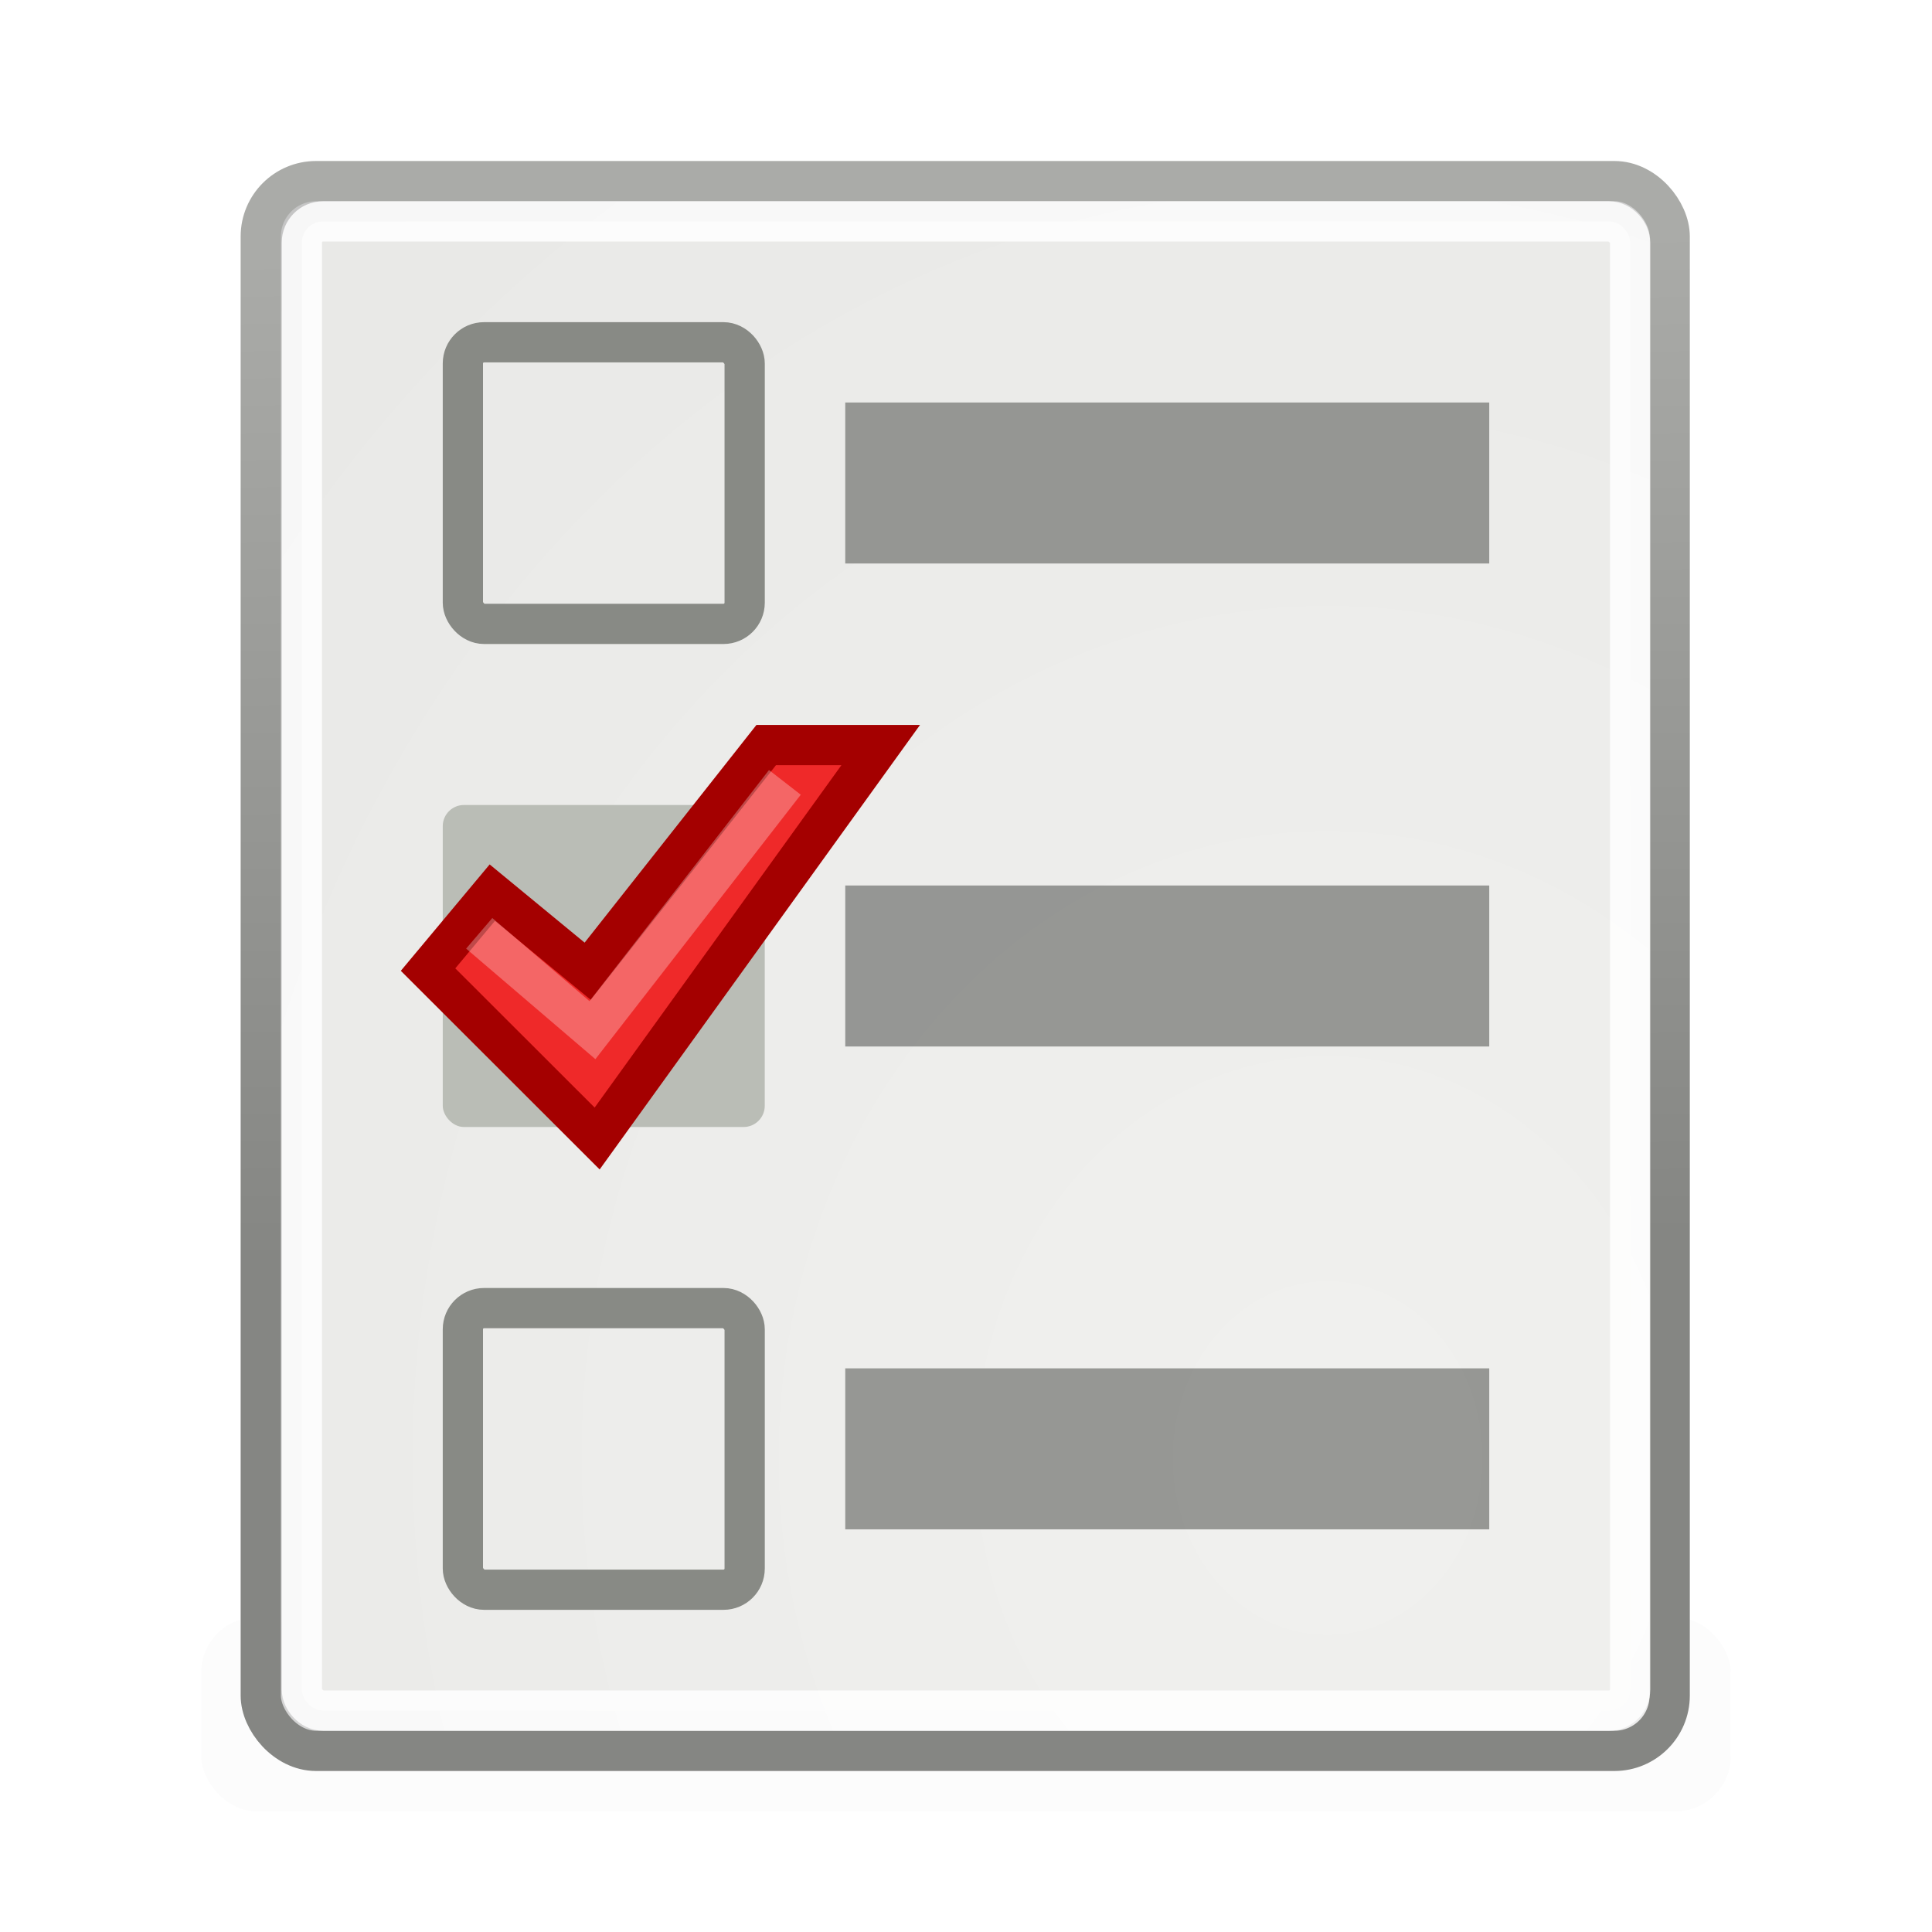 <?xml version="1.0" encoding="UTF-8" standalone="no"?>
<!-- Created with Inkscape (http://www.inkscape.org/) -->
<svg
   xmlns:dc="http://purl.org/dc/elements/1.1/"
   xmlns:cc="http://web.resource.org/cc/"
   xmlns:rdf="http://www.w3.org/1999/02/22-rdf-syntax-ns#"
   xmlns:svg="http://www.w3.org/2000/svg"
   xmlns="http://www.w3.org/2000/svg"
   xmlns:xlink="http://www.w3.org/1999/xlink"
   xmlns:sodipodi="http://sodipodi.sourceforge.net/DTD/sodipodi-0.dtd"
   xmlns:inkscape="http://www.inkscape.org/namespaces/inkscape"
   width="48"
   height="48"
   id="svg4908"
   sodipodi:version="0.32"
   inkscape:version="0.45"
   version="1.0"
   sodipodi:docbase="/home/andreas/project/application icons/48x48"
   sodipodi:docname="classify.svg"
   inkscape:output_extension="org.inkscape.output.svg.inkscape"
   inkscape:export-filename="/home/andreas/project/application icons/48x48/classify.png"
   inkscape:export-xdpi="90"
   inkscape:export-ydpi="90"
   sodipodi:modified="TRUE">
  <defs
     id="defs4910">
    <linearGradient
       inkscape:collect="always"
       id="linearGradient9286">
      <stop
         style="stop-color:#aaaba8;stop-opacity:1"
         offset="0"
         id="stop9288" />
      <stop
         style="stop-color:#858683;stop-opacity:1"
         offset="1"
         id="stop9290" />
    </linearGradient>
    <linearGradient
       id="linearGradient269">
      <stop
         id="stop270"
         offset="0"
         style="stop-color:#a3a3a3;stop-opacity:1;" />
      <stop
         id="stop271"
         offset="1"
         style="stop-color:#8a8a8a;stop-opacity:1;" />
    </linearGradient>
    <linearGradient
       id="linearGradient259">
      <stop
         id="stop260"
         offset="0"
         style="stop-color:#fafafa;stop-opacity:1;" />
      <stop
         id="stop261"
         offset="1"
         style="stop-color:#bbbbbb;stop-opacity:1;" />
    </linearGradient>
    <radialGradient
       inkscape:collect="always"
       xlink:href="#linearGradient259"
       id="radialGradient6491"
       cx="17.436"
       cy="16.358"
       fx="17.436"
       fy="16.358"
       r="9"
       gradientTransform="matrix(4.889,0,0,5.587,-52.274,-55.179)"
       gradientUnits="userSpaceOnUse" />
    <filter
       inkscape:collect="always"
       x="-0.024"
       width="1.048"
       y="-0.16"
       height="1.319"
       id="filter6507">
      <feGaussianBlur
         inkscape:collect="always"
         stdDeviation="0.24"
         id="feGaussianBlur6509" />
    </filter>
    <linearGradient
       inkscape:collect="always"
       xlink:href="#linearGradient9286"
       id="linearGradient9292"
       x1="5.801"
       y1="2.338"
       x2="6.035"
       y2="14.536"
       gradientUnits="userSpaceOnUse"
       gradientTransform="matrix(2.059,0,0,2.053,1.331,1.421)" />
  </defs>
  <sodipodi:namedview
     id="base"
     pagecolor="#ffffff"
     bordercolor="#666666"
     borderopacity="1.0"
     inkscape:pageopacity="0.0"
     inkscape:pageshadow="2"
     inkscape:zoom="5.6568542"
     inkscape:cx="39.85425"
     inkscape:cy="18.011304"
     inkscape:current-layer="layer1"
     showgrid="false"
     inkscape:grid-bbox="true"
     inkscape:document-units="px"
     width="48px"
     height="48px"
     inkscape:window-width="1552"
     inkscape:window-height="923"
     inkscape:window-x="34"
     inkscape:window-y="95" />
  <g
     id="layer1"
     inkscape:label="Layer 1"
     inkscape:groupmode="layer">
    <rect
       style="opacity:0.13;fill:#2e3436;fill-opacity:1;stroke:none;stroke-width:1;stroke-linecap:round;stroke-linejoin:miter;stroke-miterlimit:4;stroke-dasharray:none;stroke-dashoffset:0;stroke-opacity:1;filter:url(#filter6507)"
       id="rect6493"
       width="20"
       height="3"
       x="1"
       y="19"
       rx="0.723"
       ry="0.855"
       transform="matrix(1.9,0,0,1.607,3.1,9.647)" />
    <rect
       style="opacity:1;fill:url(#radialGradient6491);fill-opacity:1;stroke:url(#linearGradient9292);stroke-width:1;stroke-linecap:round;stroke-linejoin:miter;stroke-miterlimit:4;stroke-dasharray:none;stroke-dashoffset:0;stroke-opacity:1"
       id="rect6132"
       width="35.004"
       height="39"
       x="6.479"
       y="4.5"
       rx="1.374"
       ry="1.374" />
    <rect
       style="opacity:0.854;fill:#eeeeec;fill-opacity:1;stroke:#ffffff;stroke-width:1;stroke-linecap:round;stroke-linejoin:miter;stroke-miterlimit:4;stroke-dasharray:none;stroke-dashoffset:0;stroke-opacity:1"
       id="rect6134"
       width="33"
       height="37"
       x="7.5"
       y="5.5"
       rx="0.526"
       ry="0.526" />
    <rect
       style="opacity:1;fill:none;fill-opacity:1;stroke:#888a85;stroke-width:1;stroke-linecap:round;stroke-linejoin:miter;stroke-miterlimit:4;stroke-dasharray:none;stroke-dashoffset:0;stroke-opacity:1"
       id="rect6136"
       width="7.001"
       height="6.996"
       x="11.5"
       y="8.504"
       rx="0.526"
       ry="0.526" />
    <rect
       style="opacity:1;fill:#babdb6;fill-opacity:1;stroke:none;stroke-width:1;stroke-linecap:round;stroke-linejoin:miter;stroke-miterlimit:4;stroke-dasharray:none;stroke-dashoffset:0;stroke-opacity:1"
       id="rect6140"
       width="8"
       height="8"
       x="11"
       y="20"
       rx="0.526"
       ry="0.526" />
    <rect
       style="opacity:0.578;fill:#555753;fill-opacity:1;stroke:none;stroke-width:1;stroke-linecap:round;stroke-linejoin:miter;stroke-miterlimit:4;stroke-dasharray:none;stroke-dashoffset:0;stroke-opacity:1"
       id="rect6471"
       width="16"
       height="4"
       x="21"
       y="10"
       rx="0"
       ry="0" />
    <rect
       style="opacity:0.578;fill:#555753;fill-opacity:1;stroke:none;stroke-width:1;stroke-linecap:round;stroke-linejoin:miter;stroke-miterlimit:4;stroke-dasharray:none;stroke-dashoffset:0;stroke-opacity:1"
       id="rect6473"
       width="16"
       height="4"
       x="21"
       y="22"
       rx="0"
       ry="0" />
    <path
       style="fill:#ef2929;fill-rule:evenodd;stroke:#a40000;stroke-width:1px;stroke-linecap:butt;stroke-linejoin:miter;stroke-opacity:1"
       d="M 12.231,22.178 L 14.601,24.13 L 19.036,18.511 L 21.881,18.511 L 14.836,28.286 L 10.635,24.089 L 12.231,22.178 z "
       id="path9294"
       sodipodi:nodetypes="ccccccc" />
    <rect
       style="opacity:1;fill:none;fill-opacity:1;stroke:#888a85;stroke-width:1;stroke-linecap:round;stroke-linejoin:miter;stroke-miterlimit:4;stroke-dasharray:none;stroke-dashoffset:0;stroke-opacity:1"
       id="rect10109"
       width="7.001"
       height="6.996"
       x="11.5"
       y="32.5"
       rx="0.526"
       ry="0.526" />
    <rect
       style="opacity:0.578;fill:#555753;fill-opacity:1;stroke:none;stroke-width:1;stroke-linecap:round;stroke-linejoin:miter;stroke-miterlimit:4;stroke-dasharray:none;stroke-dashoffset:0;stroke-opacity:1"
       id="rect10111"
       width="16"
       height="4"
       x="21"
       y="33.996"
       rx="0"
       ry="0" />
    <path
       style="fill:none;fill-rule:evenodd;stroke:#ffffff;stroke-width:1px;stroke-linecap:butt;stroke-linejoin:miter;stroke-opacity:1;opacity:0.286"
       d="M 11.906,23.188 L 14.719,25.594 L 19.5,19.438"
       id="path10113"
       sodipodi:nodetypes="ccc" />
  </g>
</svg>
